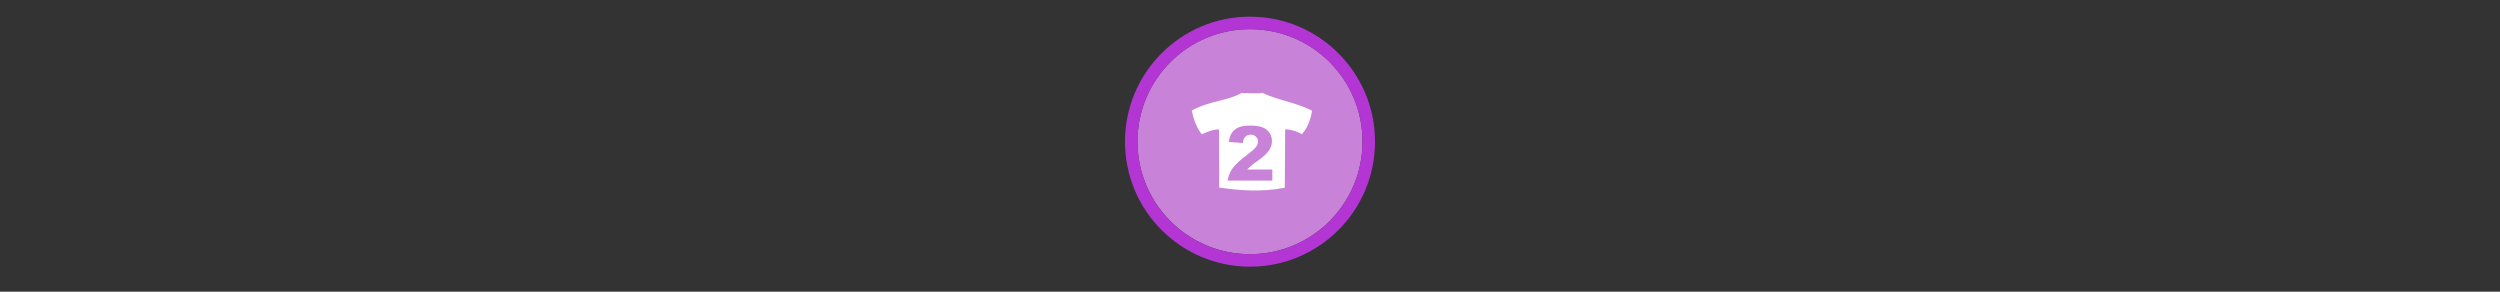 <svg width="300" height="35" viewBox="0 0 300 35" fill="none" xmlns="http://www.w3.org/2000/svg">

<rect x="0" y="0" width="300" height="35" fill="#333333" stroke="none"/>

<g transform="translate(135, 2) scale(1.5 1.5) "> 

<path opacity="0.956" d="M9.999 1C14.963 1 19 5.002 19 10C19 14.966 14.963 19 9.999 19C5.037 19 1 14.966 1 10C1 5.002 5.037 1 9.999 1Z" fill="#CF87E1"/>
<path opacity="0.95" fill-rule="evenodd" clip-rule="evenodd" d="M10 19C14.971 19 19 14.971 19 10C19 5.029 14.971 1 10 1C5.029 1 1 5.029 1 10C1 14.971 5.029 19 10 19ZM10 20C15.523 20 20 15.523 20 10C20 4.477 15.523 0 10 0C4.477 0 0 4.477 0 10C0 15.523 4.477 20 10 20Z" fill="#BA37DD"/>

</g>


<g transform="translate(141, 8) scale(0.031 0.031) "> 

<path fill-rule="evenodd" clip100-rule="evenodd" d="M336.611 103.949C333.125 104.735 329.586 105.456 325.984 106.104L262.639 105.506C261.336 105.248 260.04 104.997 258.709 104.705C199.01 137.281 138.727 133.455 68.111 171.264C74.491 201.074 84.02 230.434 104.416 258.242C125.622 249.298 146.198 239.304 173.242 240.09L173.998 465.479C250.8 476.041 329.375 483.501 422.078 466.234L423.59 239.334C441.168 239.766 459.247 243.194 478.105 251.309L478.047 251.436C478.079 251.399 478.11 251.361 478.143 251.324C482.357 253.139 486.608 255.184 490.904 257.486C510.3 234.208 521.929 205.38 527.209 172.02C523.884 170.347 520.572 168.765 517.268 167.232C517.303 167.063 517.342 166.895 517.377 166.725L517.164 167.184C457.37 139.484 400.651 133.433 336.611 103.949ZM291.467 225.197C312.488 225.197 328.816 227.592 340.451 232.383C352.184 237.174 361.375 244.556 368.023 254.529C374.77 264.404 378.143 275.501 378.143 287.82C378.143 300.922 374.281 313.437 366.557 325.365C358.93 337.294 344.997 350.395 324.758 364.67C312.732 372.981 304.665 378.799 300.559 382.123C296.55 385.447 291.809 389.798 286.334 395.176H379.609V443.865H200.391C202.444 426.168 208.654 409.548 219.018 394.002C229.479 378.358 249.032 359.928 277.68 338.711C295.181 325.707 306.377 315.832 311.266 309.086C316.154 302.34 318.598 295.935 318.598 289.873C318.598 283.322 316.154 277.75 311.266 273.154C306.475 268.461 300.413 266.115 293.08 266.115C285.454 266.115 279.195 268.51 274.307 273.301C269.516 278.092 266.289 286.55 264.627 298.674L204.791 293.834C207.138 277.017 211.44 263.915 217.697 254.529C223.955 245.045 232.754 237.809 244.096 232.822C255.535 227.738 271.326 225.197 291.467 225.197Z" fill="#ffffff" stroke="#ffffff" stroke-width="5.772"/>

</g>

</svg>
